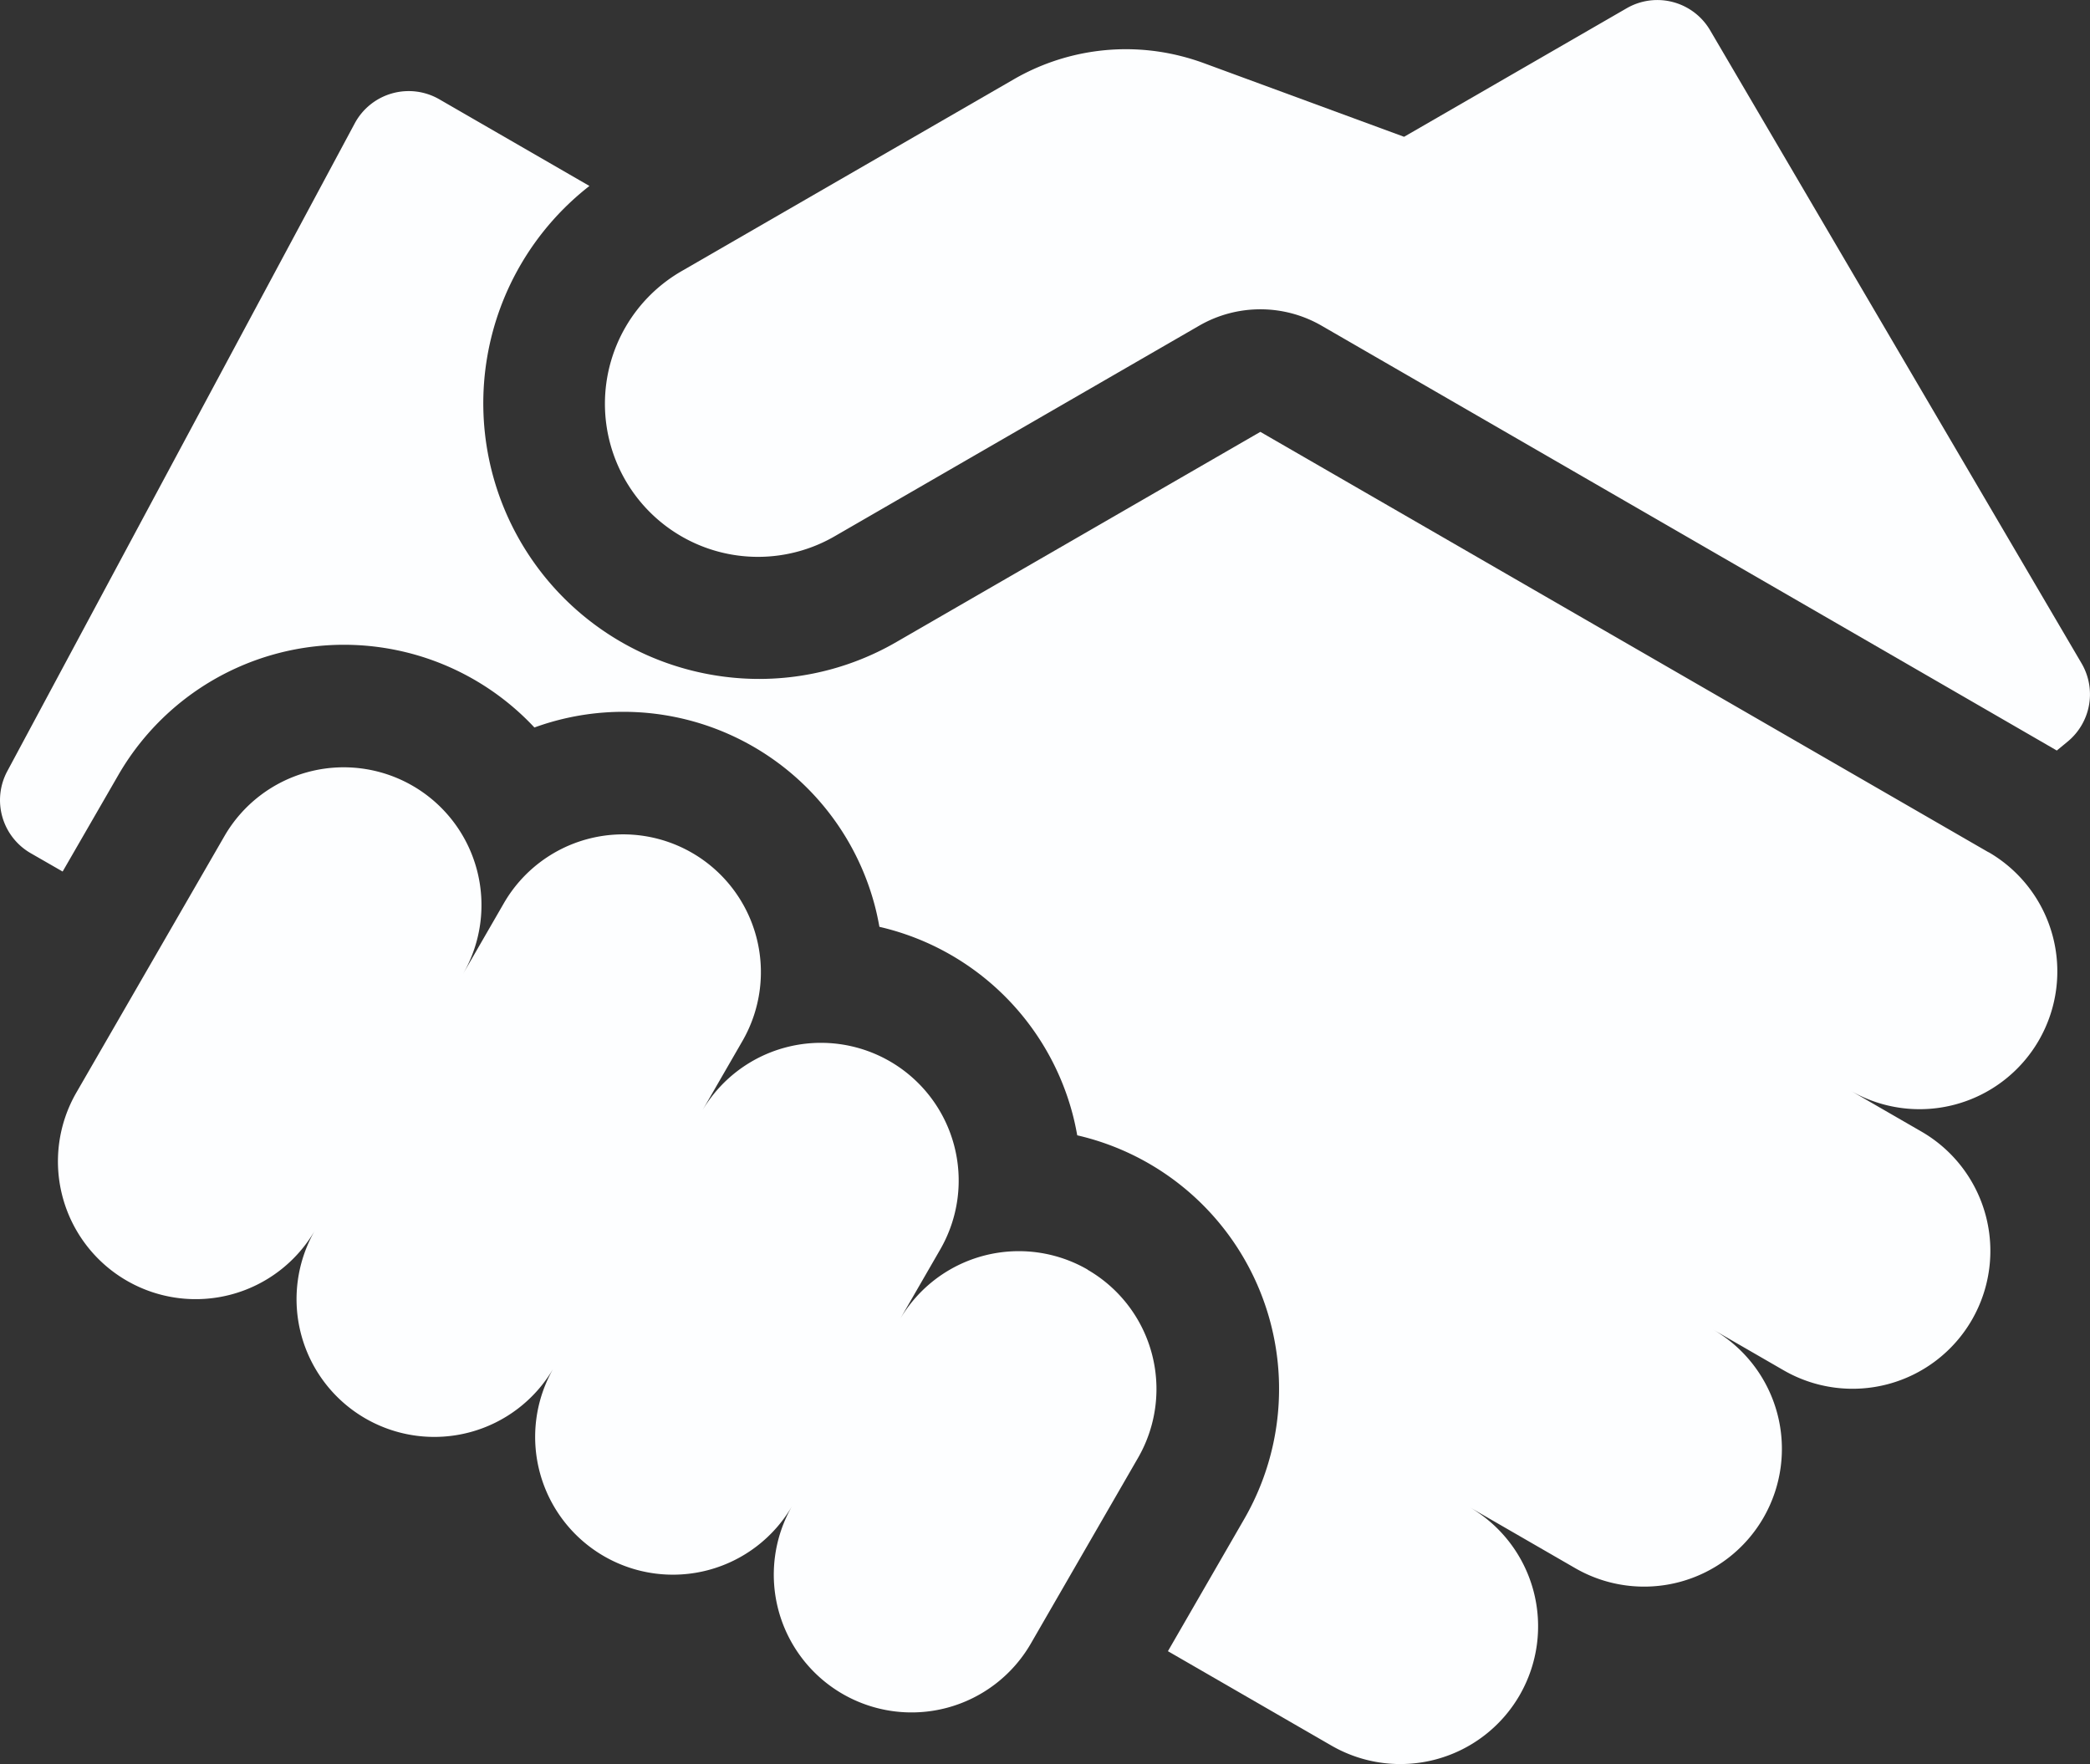 <svg xmlns="http://www.w3.org/2000/svg" width="58.792" height="49.621" viewBox="0 0 58.792 49.621">
  <rect x="0" y="0" width="58.792" height="49.621" fill="#333333" stroke="none"/>
  <g id="deal" transform="translate(0 -39.938)">
    <path id="Path_14343" data-name="Path 14343" d="M189.908,58.6,179.458,40.79a1.722,1.722,0,0,0-2.347-.62l-6.262,3.616-5.641-2.075a6.369,6.369,0,0,0-.63-.194,6.3,6.3,0,0,0-4.708.652l-9.324,5.384a4.306,4.306,0,1,0,4.306,7.458L165.084,49.1a3.445,3.445,0,0,1,3.445,0S189.144,61.009,189.21,61.05l.307-.253A1.722,1.722,0,0,0,189.908,58.6Z" transform="translate(-131.352)" fill="#fdfeff"/>
    <path id="Path_14344" data-name="Path 14344" d="M55.936,83.643,35.454,71.818,25.222,77.726a7.705,7.705,0,0,1-3.863,1.042,7.8,7.8,0,0,1-2.019-.267,7.751,7.751,0,0,1-2.759-13.6l-4.223-2.438a1.723,1.723,0,0,0-2.379.677L.205,81.363a1.722,1.722,0,0,0,.657,2.306l.9.517,1.571-2.722a7.33,7.33,0,0,1,11.7-1.33A7.315,7.315,0,0,1,24.6,85.115c.056.208.1.416.138.626a7.321,7.321,0,0,1,5.427,5.239c.056.208.1.416.138.626A7.321,7.321,0,0,1,35,102.4l-2.146,3.717,4.6,2.656a3.875,3.875,0,0,0,3.875-6.713l2.983,1.722a3.875,3.875,0,0,0,3.875-6.713l1.989,1.148A3.875,3.875,0,0,0,54.049,91.5l-1.989-1.148a3.875,3.875,0,0,0,3.875-6.713Z" transform="translate(0 -19.732)" fill="#fdfeff"/>
    <path id="Path_14345" data-name="Path 14345" d="M43.154,241.977A3.875,3.875,0,0,0,37.86,243.4l1.148-1.989a3.875,3.875,0,1,0-6.712-3.875l1.148-1.989a3.875,3.875,0,1,0-6.712-3.875l-1.148,1.989a3.875,3.875,0,0,0-6.713-3.875l-4.163,7.21a3.875,3.875,0,1,0,6.712,3.875,3.875,3.875,0,1,0,6.712,3.875,3.875,3.875,0,0,0,6.713,3.875,3.875,3.875,0,1,0,6.712,3.875l3.014-5.221a3.875,3.875,0,0,0-1.418-5.294Z" transform="translate(-12.559 -166.326)" fill="#fdfeff"/>
  </g>
</svg>
